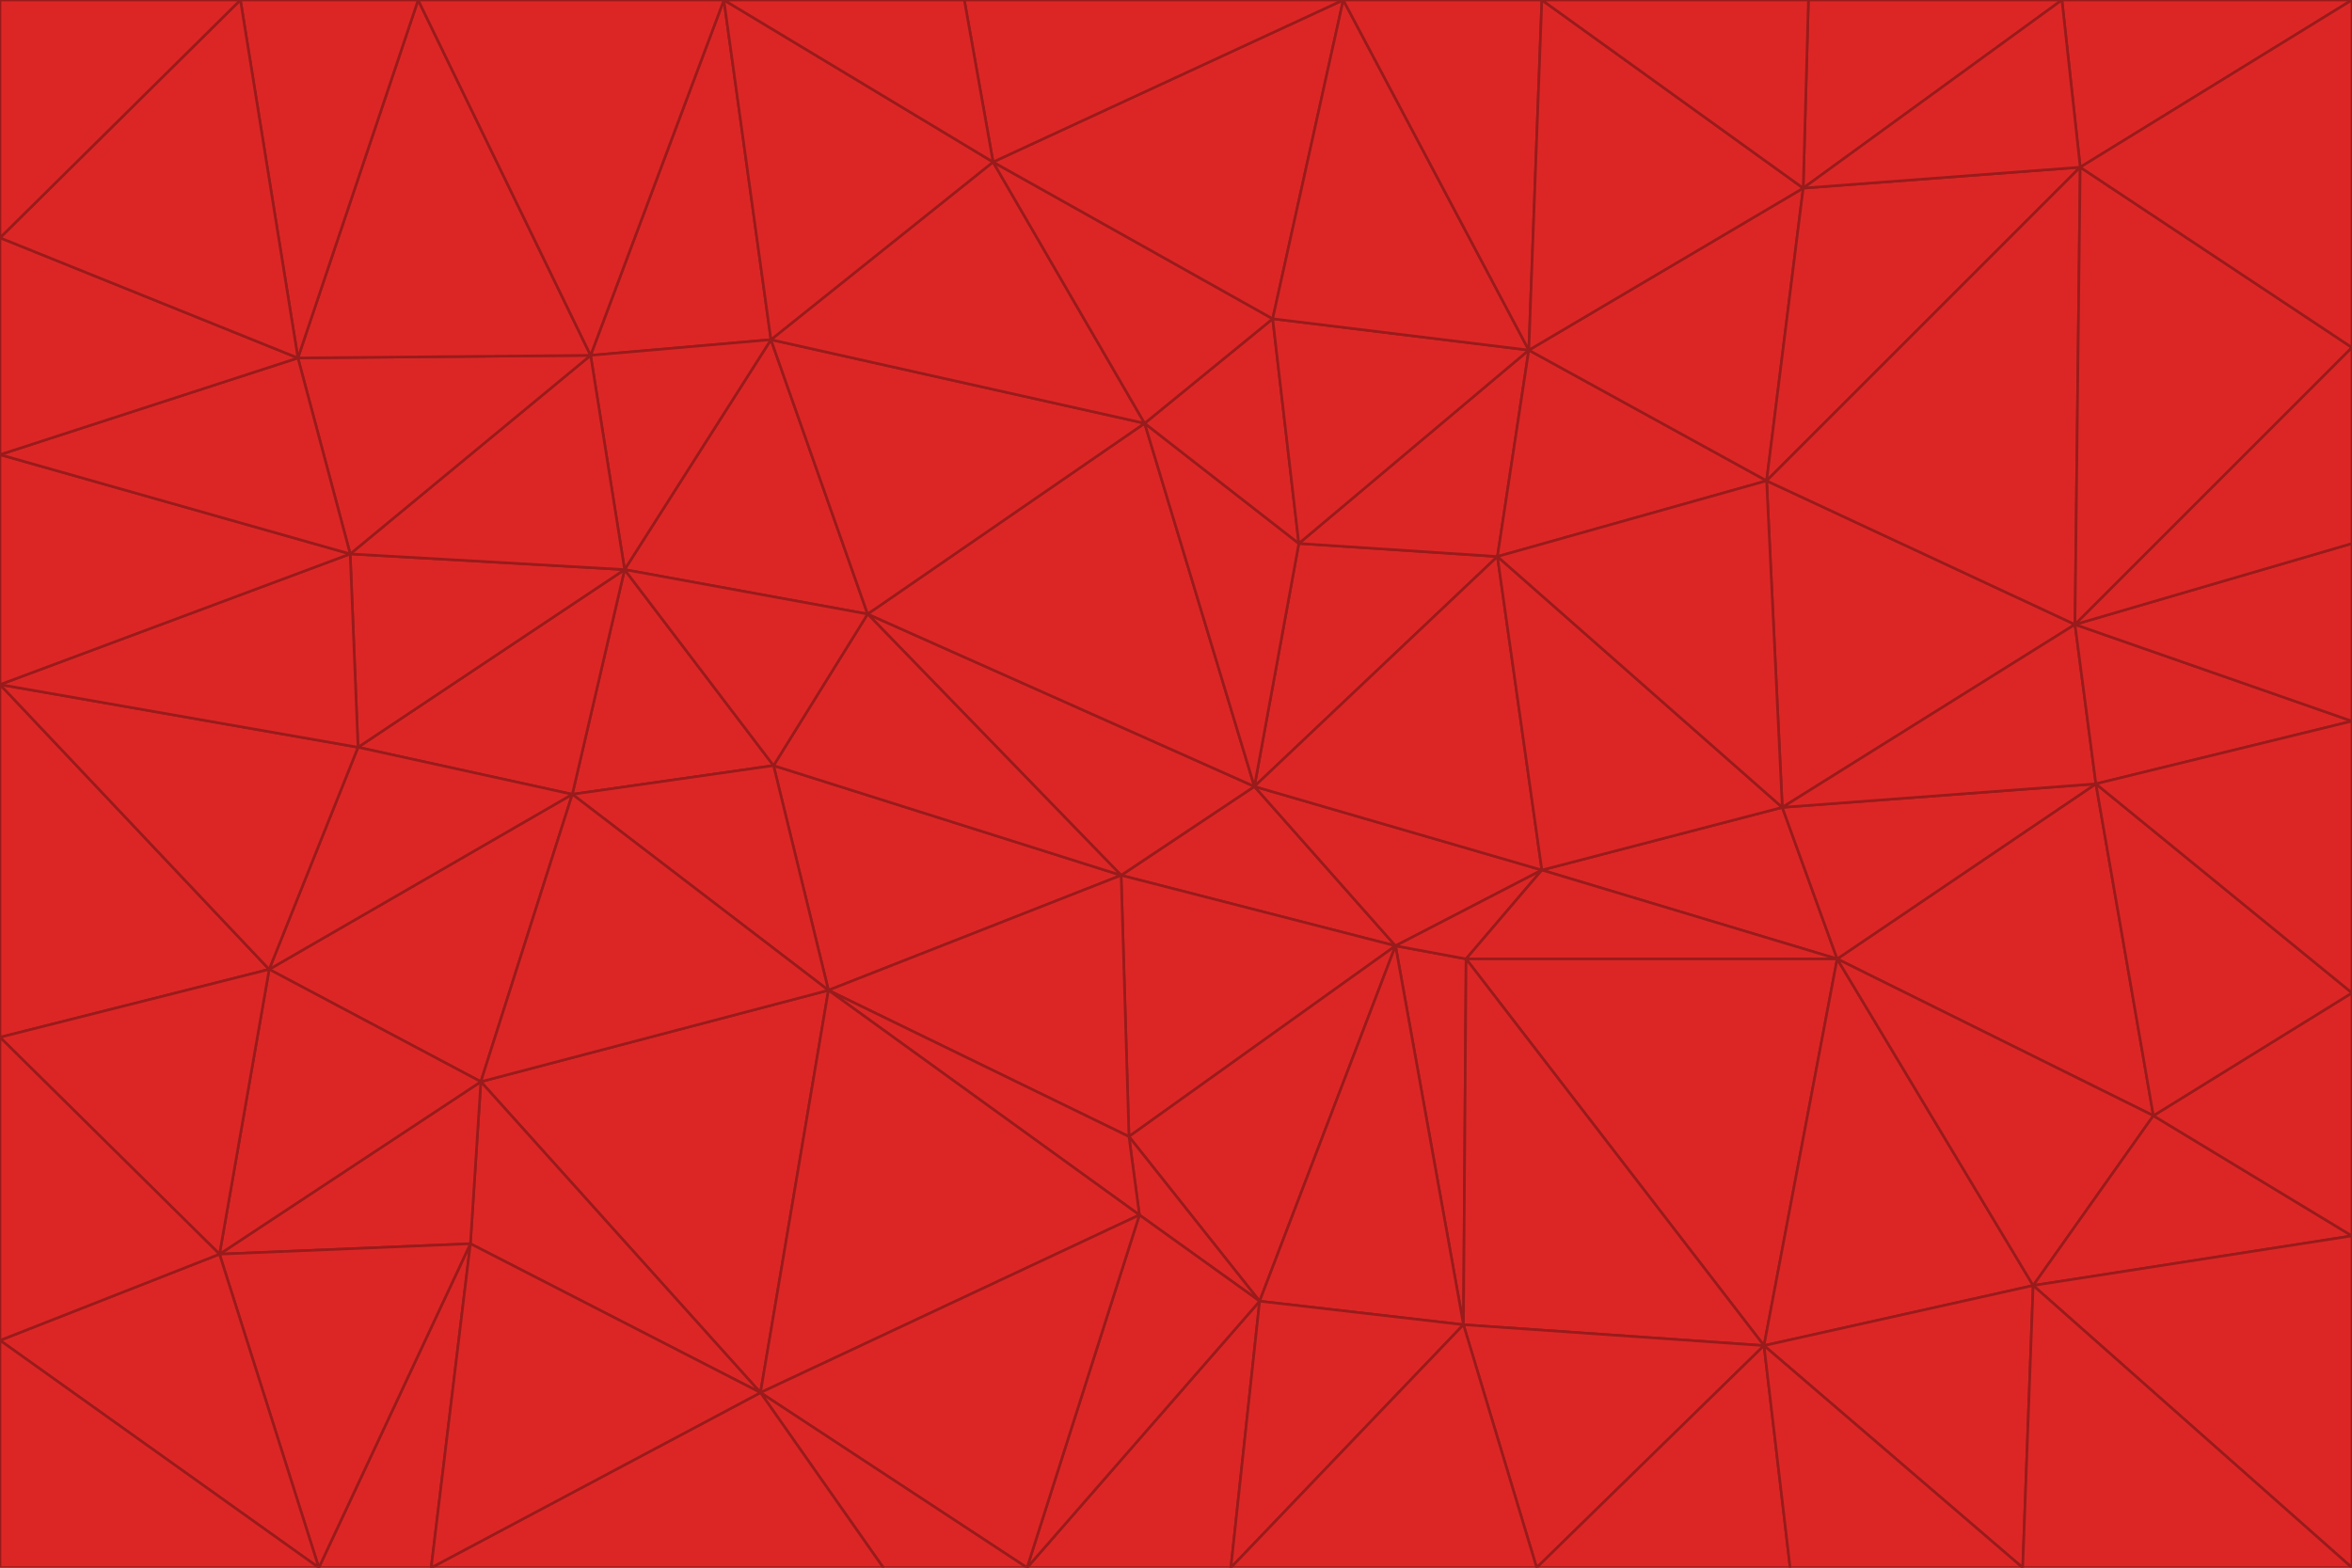 <svg id="visual" viewBox="0 0 900 600" width="900" height="600" xmlns="http://www.w3.org/2000/svg" xmlns:xlink="http://www.w3.org/1999/xlink" version="1.1"><g stroke-width="1" stroke-linejoin="bevel"><path d="M480 301L429 335L534 362Z" fill="#dc2626" stroke="#991b1b"></path><path d="M534 362L590 333L480 301Z" fill="#dc2626" stroke="#991b1b"></path><path d="M429 335L432 435L534 362Z" fill="#dc2626" stroke="#991b1b"></path><path d="M534 362L560 507L561 367Z" fill="#dc2626" stroke="#991b1b"></path><path d="M561 367L590 333L534 362Z" fill="#dc2626" stroke="#991b1b"></path><path d="M432 435L482 498L534 362Z" fill="#dc2626" stroke="#991b1b"></path><path d="M436 465L482 498L432 435Z" fill="#dc2626" stroke="#991b1b"></path><path d="M703 367L682 309L590 333Z" fill="#dc2626" stroke="#991b1b"></path><path d="M573 213L497 208L480 301Z" fill="#dc2626" stroke="#991b1b"></path><path d="M480 301L332 235L429 335Z" fill="#dc2626" stroke="#991b1b"></path><path d="M296 293L317 379L429 335Z" fill="#dc2626" stroke="#991b1b"></path><path d="M429 335L317 379L432 435Z" fill="#dc2626" stroke="#991b1b"></path><path d="M432 435L317 379L436 465Z" fill="#dc2626" stroke="#991b1b"></path><path d="M590 333L573 213L480 301Z" fill="#dc2626" stroke="#991b1b"></path><path d="M482 498L560 507L534 362Z" fill="#dc2626" stroke="#991b1b"></path><path d="M438 162L332 235L480 301Z" fill="#dc2626" stroke="#991b1b"></path><path d="M332 235L296 293L429 335Z" fill="#dc2626" stroke="#991b1b"></path><path d="M497 208L438 162L480 301Z" fill="#dc2626" stroke="#991b1b"></path><path d="M487 122L438 162L497 208Z" fill="#dc2626" stroke="#991b1b"></path><path d="M703 367L590 333L561 367Z" fill="#dc2626" stroke="#991b1b"></path><path d="M590 333L682 309L573 213Z" fill="#dc2626" stroke="#991b1b"></path><path d="M675 515L703 367L561 367Z" fill="#dc2626" stroke="#991b1b"></path><path d="M585 134L497 208L573 213Z" fill="#dc2626" stroke="#991b1b"></path><path d="M585 134L487 122L497 208Z" fill="#dc2626" stroke="#991b1b"></path><path d="M295 130L239 218L332 235Z" fill="#dc2626" stroke="#991b1b"></path><path d="M393 600L471 600L482 498Z" fill="#dc2626" stroke="#991b1b"></path><path d="M482 498L471 600L560 507Z" fill="#dc2626" stroke="#991b1b"></path><path d="M560 507L675 515L561 367Z" fill="#dc2626" stroke="#991b1b"></path><path d="M393 600L482 498L436 465Z" fill="#dc2626" stroke="#991b1b"></path><path d="M676 184L585 134L573 213Z" fill="#dc2626" stroke="#991b1b"></path><path d="M588 600L675 515L560 507Z" fill="#dc2626" stroke="#991b1b"></path><path d="M184 414L291 533L317 379Z" fill="#dc2626" stroke="#991b1b"></path><path d="M317 379L291 533L436 465Z" fill="#dc2626" stroke="#991b1b"></path><path d="M291 533L393 600L436 465Z" fill="#dc2626" stroke="#991b1b"></path><path d="M794 239L676 184L682 309Z" fill="#dc2626" stroke="#991b1b"></path><path d="M682 309L676 184L573 213Z" fill="#dc2626" stroke="#991b1b"></path><path d="M239 218L219 304L296 293Z" fill="#dc2626" stroke="#991b1b"></path><path d="M296 293L219 304L317 379Z" fill="#dc2626" stroke="#991b1b"></path><path d="M239 218L296 293L332 235Z" fill="#dc2626" stroke="#991b1b"></path><path d="M471 600L588 600L560 507Z" fill="#dc2626" stroke="#991b1b"></path><path d="M295 130L332 235L438 162Z" fill="#dc2626" stroke="#991b1b"></path><path d="M291 533L338 600L393 600Z" fill="#dc2626" stroke="#991b1b"></path><path d="M380 62L295 130L438 162Z" fill="#dc2626" stroke="#991b1b"></path><path d="M103 371L184 414L219 304Z" fill="#dc2626" stroke="#991b1b"></path><path d="M219 304L184 414L317 379Z" fill="#dc2626" stroke="#991b1b"></path><path d="M291 533L165 600L338 600Z" fill="#dc2626" stroke="#991b1b"></path><path d="M487 122L380 62L438 162Z" fill="#dc2626" stroke="#991b1b"></path><path d="M514 0L380 62L487 122Z" fill="#dc2626" stroke="#991b1b"></path><path d="M588 600L685 600L675 515Z" fill="#dc2626" stroke="#991b1b"></path><path d="M824 427L802 300L703 367Z" fill="#dc2626" stroke="#991b1b"></path><path d="M184 414L180 476L291 533Z" fill="#dc2626" stroke="#991b1b"></path><path d="M778 492L703 367L675 515Z" fill="#dc2626" stroke="#991b1b"></path><path d="M703 367L802 300L682 309Z" fill="#dc2626" stroke="#991b1b"></path><path d="M774 600L778 492L675 515Z" fill="#dc2626" stroke="#991b1b"></path><path d="M802 300L794 239L682 309Z" fill="#dc2626" stroke="#991b1b"></path><path d="M676 184L690 72L585 134Z" fill="#dc2626" stroke="#991b1b"></path><path d="M277 0L226 136L295 130Z" fill="#dc2626" stroke="#991b1b"></path><path d="M295 130L226 136L239 218Z" fill="#dc2626" stroke="#991b1b"></path><path d="M239 218L137 286L219 304Z" fill="#dc2626" stroke="#991b1b"></path><path d="M134 212L137 286L239 218Z" fill="#dc2626" stroke="#991b1b"></path><path d="M184 414L84 480L180 476Z" fill="#dc2626" stroke="#991b1b"></path><path d="M778 492L824 427L703 367Z" fill="#dc2626" stroke="#991b1b"></path><path d="M802 300L900 276L794 239Z" fill="#dc2626" stroke="#991b1b"></path><path d="M796 64L690 72L676 184Z" fill="#dc2626" stroke="#991b1b"></path><path d="M585 134L514 0L487 122Z" fill="#dc2626" stroke="#991b1b"></path><path d="M590 0L514 0L585 134Z" fill="#dc2626" stroke="#991b1b"></path><path d="M690 72L590 0L585 134Z" fill="#dc2626" stroke="#991b1b"></path><path d="M380 62L277 0L295 130Z" fill="#dc2626" stroke="#991b1b"></path><path d="M514 0L369 0L380 62Z" fill="#dc2626" stroke="#991b1b"></path><path d="M226 136L134 212L239 218Z" fill="#dc2626" stroke="#991b1b"></path><path d="M114 137L134 212L226 136Z" fill="#dc2626" stroke="#991b1b"></path><path d="M0 397L103 371L0 262Z" fill="#dc2626" stroke="#991b1b"></path><path d="M137 286L103 371L219 304Z" fill="#dc2626" stroke="#991b1b"></path><path d="M685 600L774 600L675 515Z" fill="#dc2626" stroke="#991b1b"></path><path d="M778 492L900 473L824 427Z" fill="#dc2626" stroke="#991b1b"></path><path d="M122 600L165 600L180 476Z" fill="#dc2626" stroke="#991b1b"></path><path d="M180 476L165 600L291 533Z" fill="#dc2626" stroke="#991b1b"></path><path d="M369 0L277 0L380 62Z" fill="#dc2626" stroke="#991b1b"></path><path d="M789 0L692 0L690 72Z" fill="#dc2626" stroke="#991b1b"></path><path d="M690 72L692 0L590 0Z" fill="#dc2626" stroke="#991b1b"></path><path d="M103 371L84 480L184 414Z" fill="#dc2626" stroke="#991b1b"></path><path d="M900 473L900 380L824 427Z" fill="#dc2626" stroke="#991b1b"></path><path d="M824 427L900 380L802 300Z" fill="#dc2626" stroke="#991b1b"></path><path d="M794 239L796 64L676 184Z" fill="#dc2626" stroke="#991b1b"></path><path d="M160 0L114 137L226 136Z" fill="#dc2626" stroke="#991b1b"></path><path d="M0 262L103 371L137 286Z" fill="#dc2626" stroke="#991b1b"></path><path d="M103 371L0 397L84 480Z" fill="#dc2626" stroke="#991b1b"></path><path d="M900 380L900 276L802 300Z" fill="#dc2626" stroke="#991b1b"></path><path d="M900 133L796 64L794 239Z" fill="#dc2626" stroke="#991b1b"></path><path d="M84 480L122 600L180 476Z" fill="#dc2626" stroke="#991b1b"></path><path d="M900 600L900 473L778 492Z" fill="#dc2626" stroke="#991b1b"></path><path d="M900 276L900 208L794 239Z" fill="#dc2626" stroke="#991b1b"></path><path d="M900 0L789 0L796 64Z" fill="#dc2626" stroke="#991b1b"></path><path d="M796 64L789 0L690 72Z" fill="#dc2626" stroke="#991b1b"></path><path d="M900 208L900 133L794 239Z" fill="#dc2626" stroke="#991b1b"></path><path d="M277 0L160 0L226 136Z" fill="#dc2626" stroke="#991b1b"></path><path d="M0 262L137 286L134 212Z" fill="#dc2626" stroke="#991b1b"></path><path d="M84 480L0 513L122 600Z" fill="#dc2626" stroke="#991b1b"></path><path d="M0 262L134 212L0 174Z" fill="#dc2626" stroke="#991b1b"></path><path d="M774 600L900 600L778 492Z" fill="#dc2626" stroke="#991b1b"></path><path d="M0 174L134 212L114 137Z" fill="#dc2626" stroke="#991b1b"></path><path d="M0 397L0 513L84 480Z" fill="#dc2626" stroke="#991b1b"></path><path d="M0 91L0 174L114 137Z" fill="#dc2626" stroke="#991b1b"></path><path d="M160 0L92 0L114 137Z" fill="#dc2626" stroke="#991b1b"></path><path d="M0 513L0 600L122 600Z" fill="#dc2626" stroke="#991b1b"></path><path d="M92 0L0 91L114 137Z" fill="#dc2626" stroke="#991b1b"></path><path d="M900 133L900 0L796 64Z" fill="#dc2626" stroke="#991b1b"></path><path d="M92 0L0 0L0 91Z" fill="#dc2626" stroke="#991b1b"></path></g></svg>